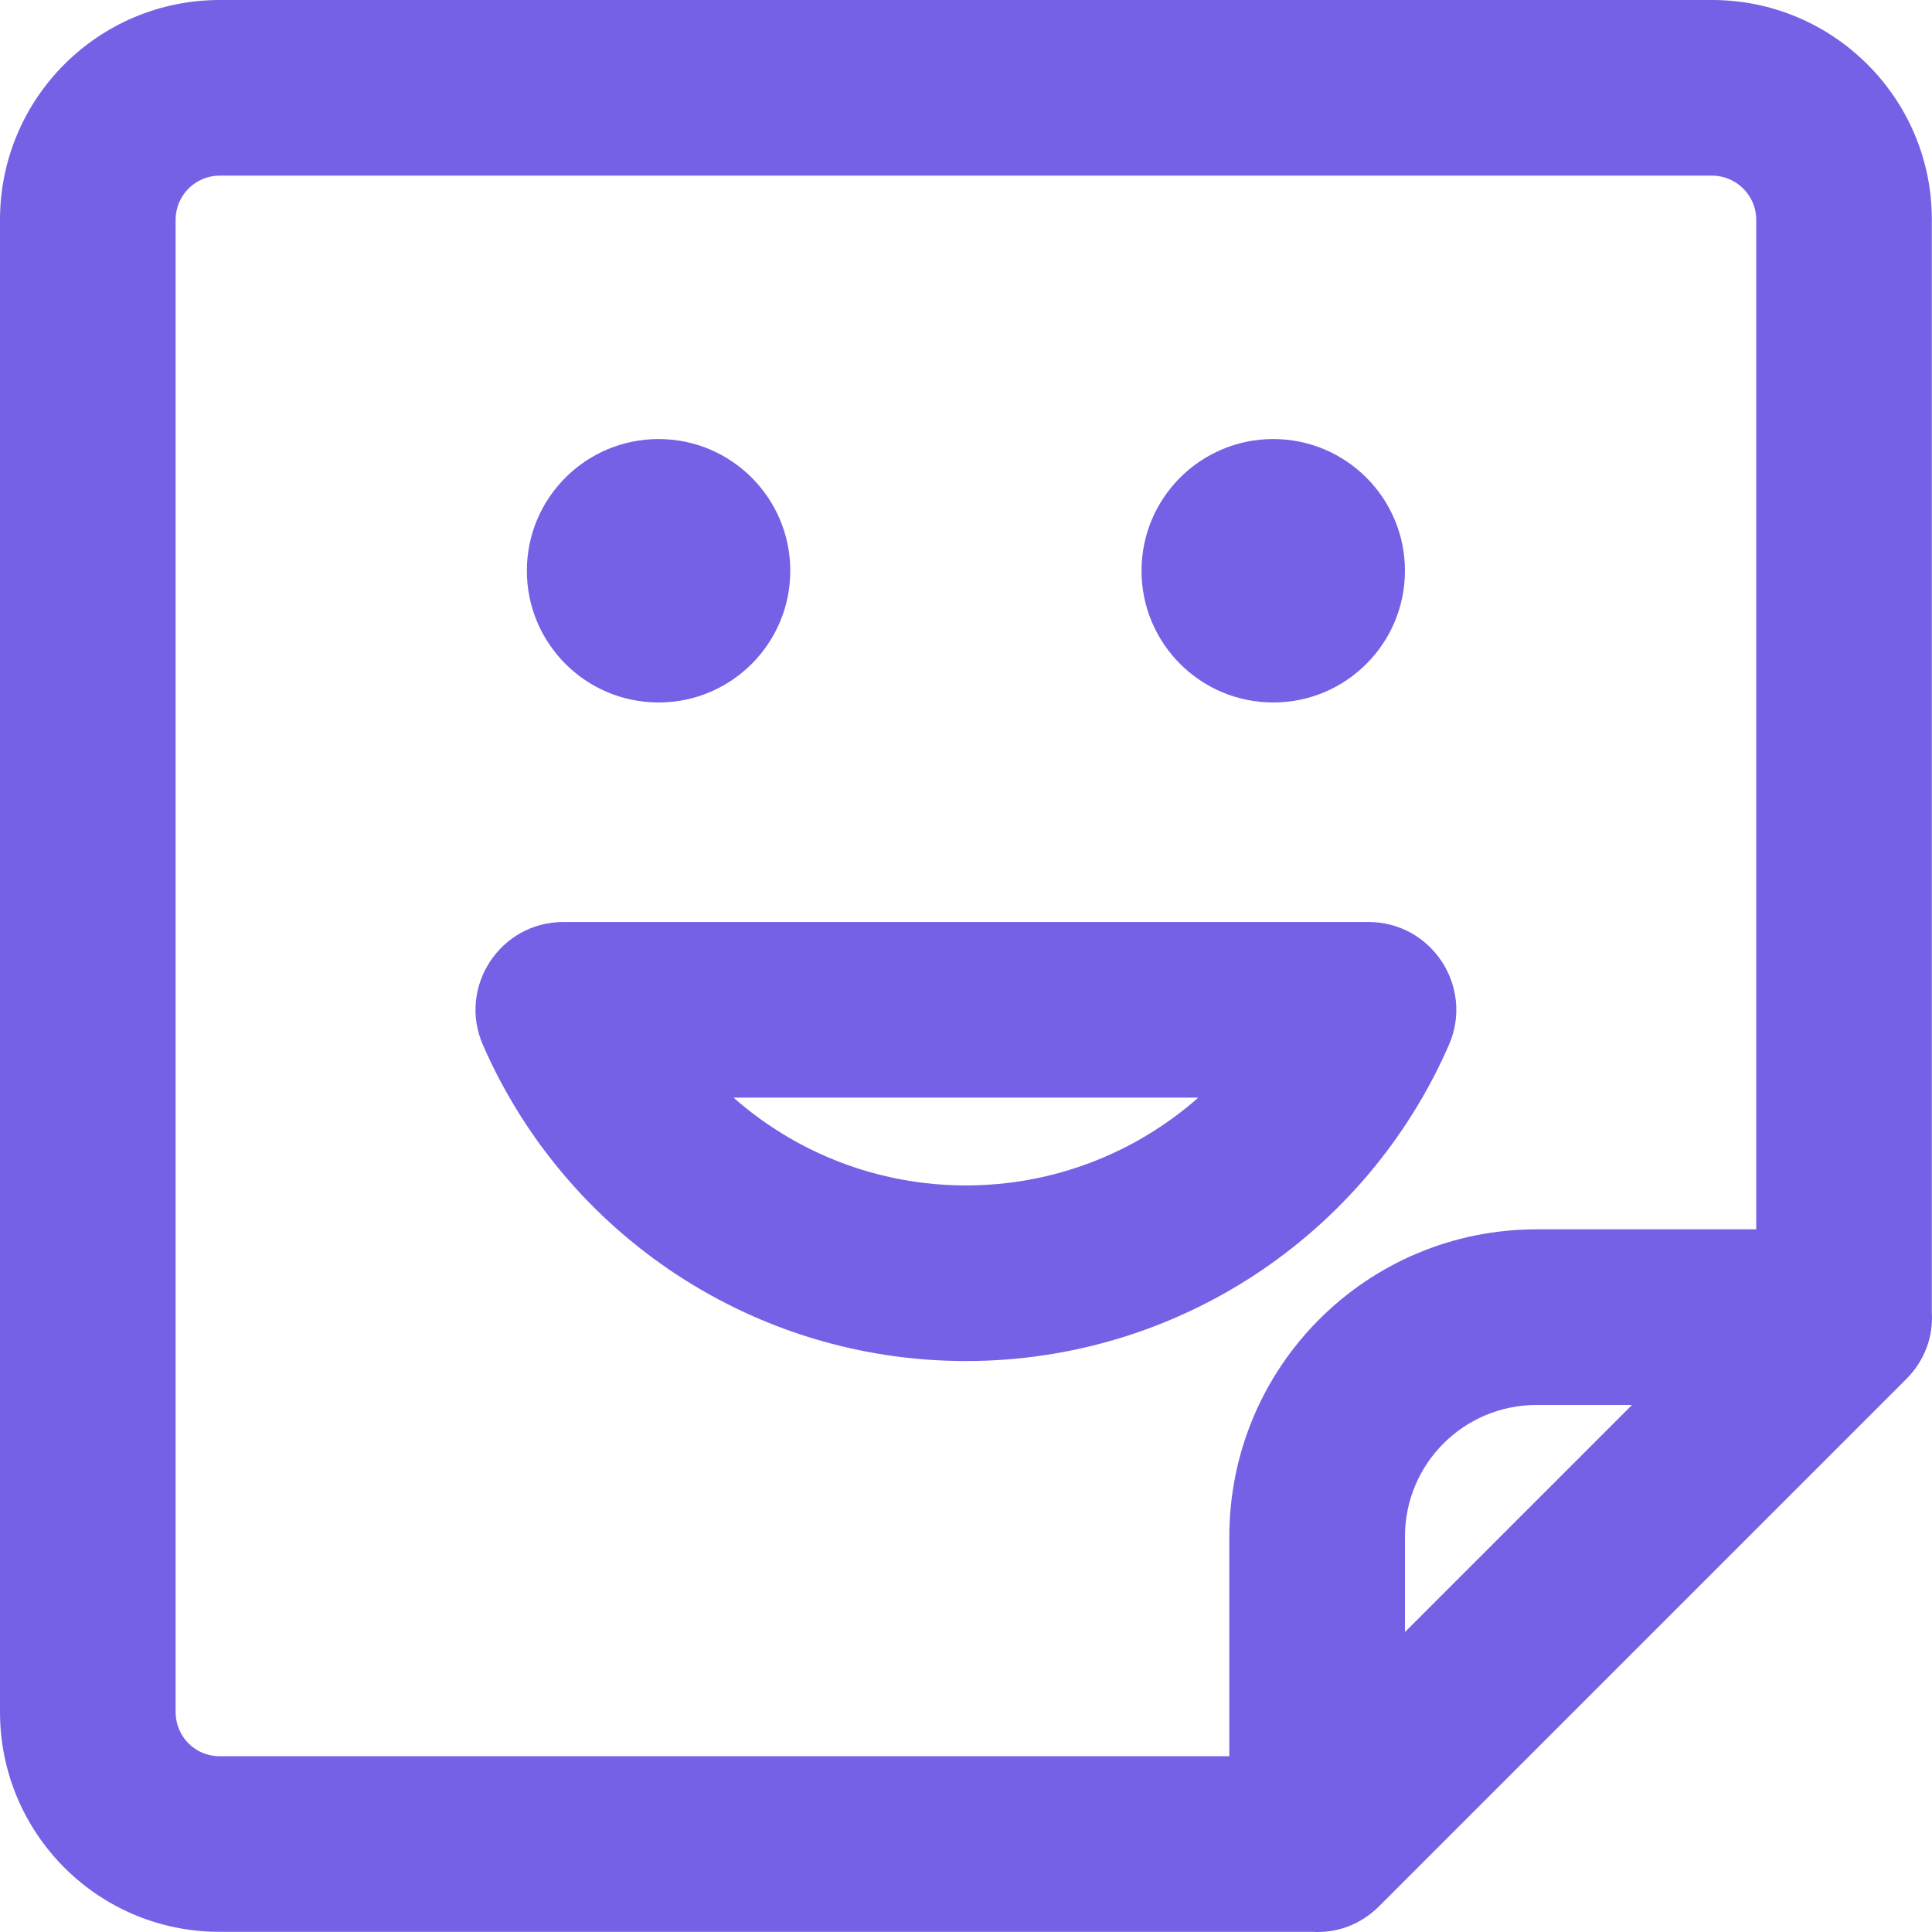 <svg width="80" height="80" viewBox="0 0 80 80" fill="none" xmlns="http://www.w3.org/2000/svg">
<path d="M79.993 54.337C80.054 55.302 79.732 56.307 78.928 57.111L57.111 78.928C56.307 79.732 55.302 80.054 54.337 79.993H9.084C4.063 79.993 0 75.92 0 70.891V9.102C0 4.073 4.07 0 9.102 0H70.891C75.911 0 79.993 4.076 79.993 9.084V54.337ZM50.904 72.721V63.635C50.904 56.598 56.59 50.904 63.635 50.904H72.721V9.084C72.721 8.095 71.897 7.272 70.891 7.272H9.102C8.088 7.272 7.272 8.088 7.272 9.102V70.891C7.272 71.908 8.083 72.721 9.084 72.721H50.904ZM27.27 29.088C24.258 29.088 21.816 26.646 21.816 23.634C21.816 20.622 24.258 18.18 27.27 18.18C30.282 18.18 32.724 20.622 32.724 23.634C32.724 26.646 30.282 29.088 27.27 29.088ZM19.997 43.27C18.948 40.868 20.708 38.178 23.329 38.178H56.664C59.285 38.178 61.045 40.868 59.996 43.27C56.551 51.154 48.75 56.358 39.996 56.358C31.242 56.358 23.442 51.154 19.997 43.27ZM39.996 49.086C43.635 49.086 47.025 47.739 49.62 45.45H30.373C32.968 47.739 36.358 49.086 39.996 49.086ZM52.722 29.088C49.71 29.088 47.268 26.646 47.268 23.634C47.268 20.622 49.71 18.18 52.722 18.18C55.735 18.18 58.176 20.622 58.176 23.634C58.176 26.646 55.735 29.088 52.722 29.088ZM63.635 58.176C60.609 58.176 58.176 60.612 58.176 63.635V67.579L67.579 58.176H63.635Z" fill="#7561E5"/>
</svg>
